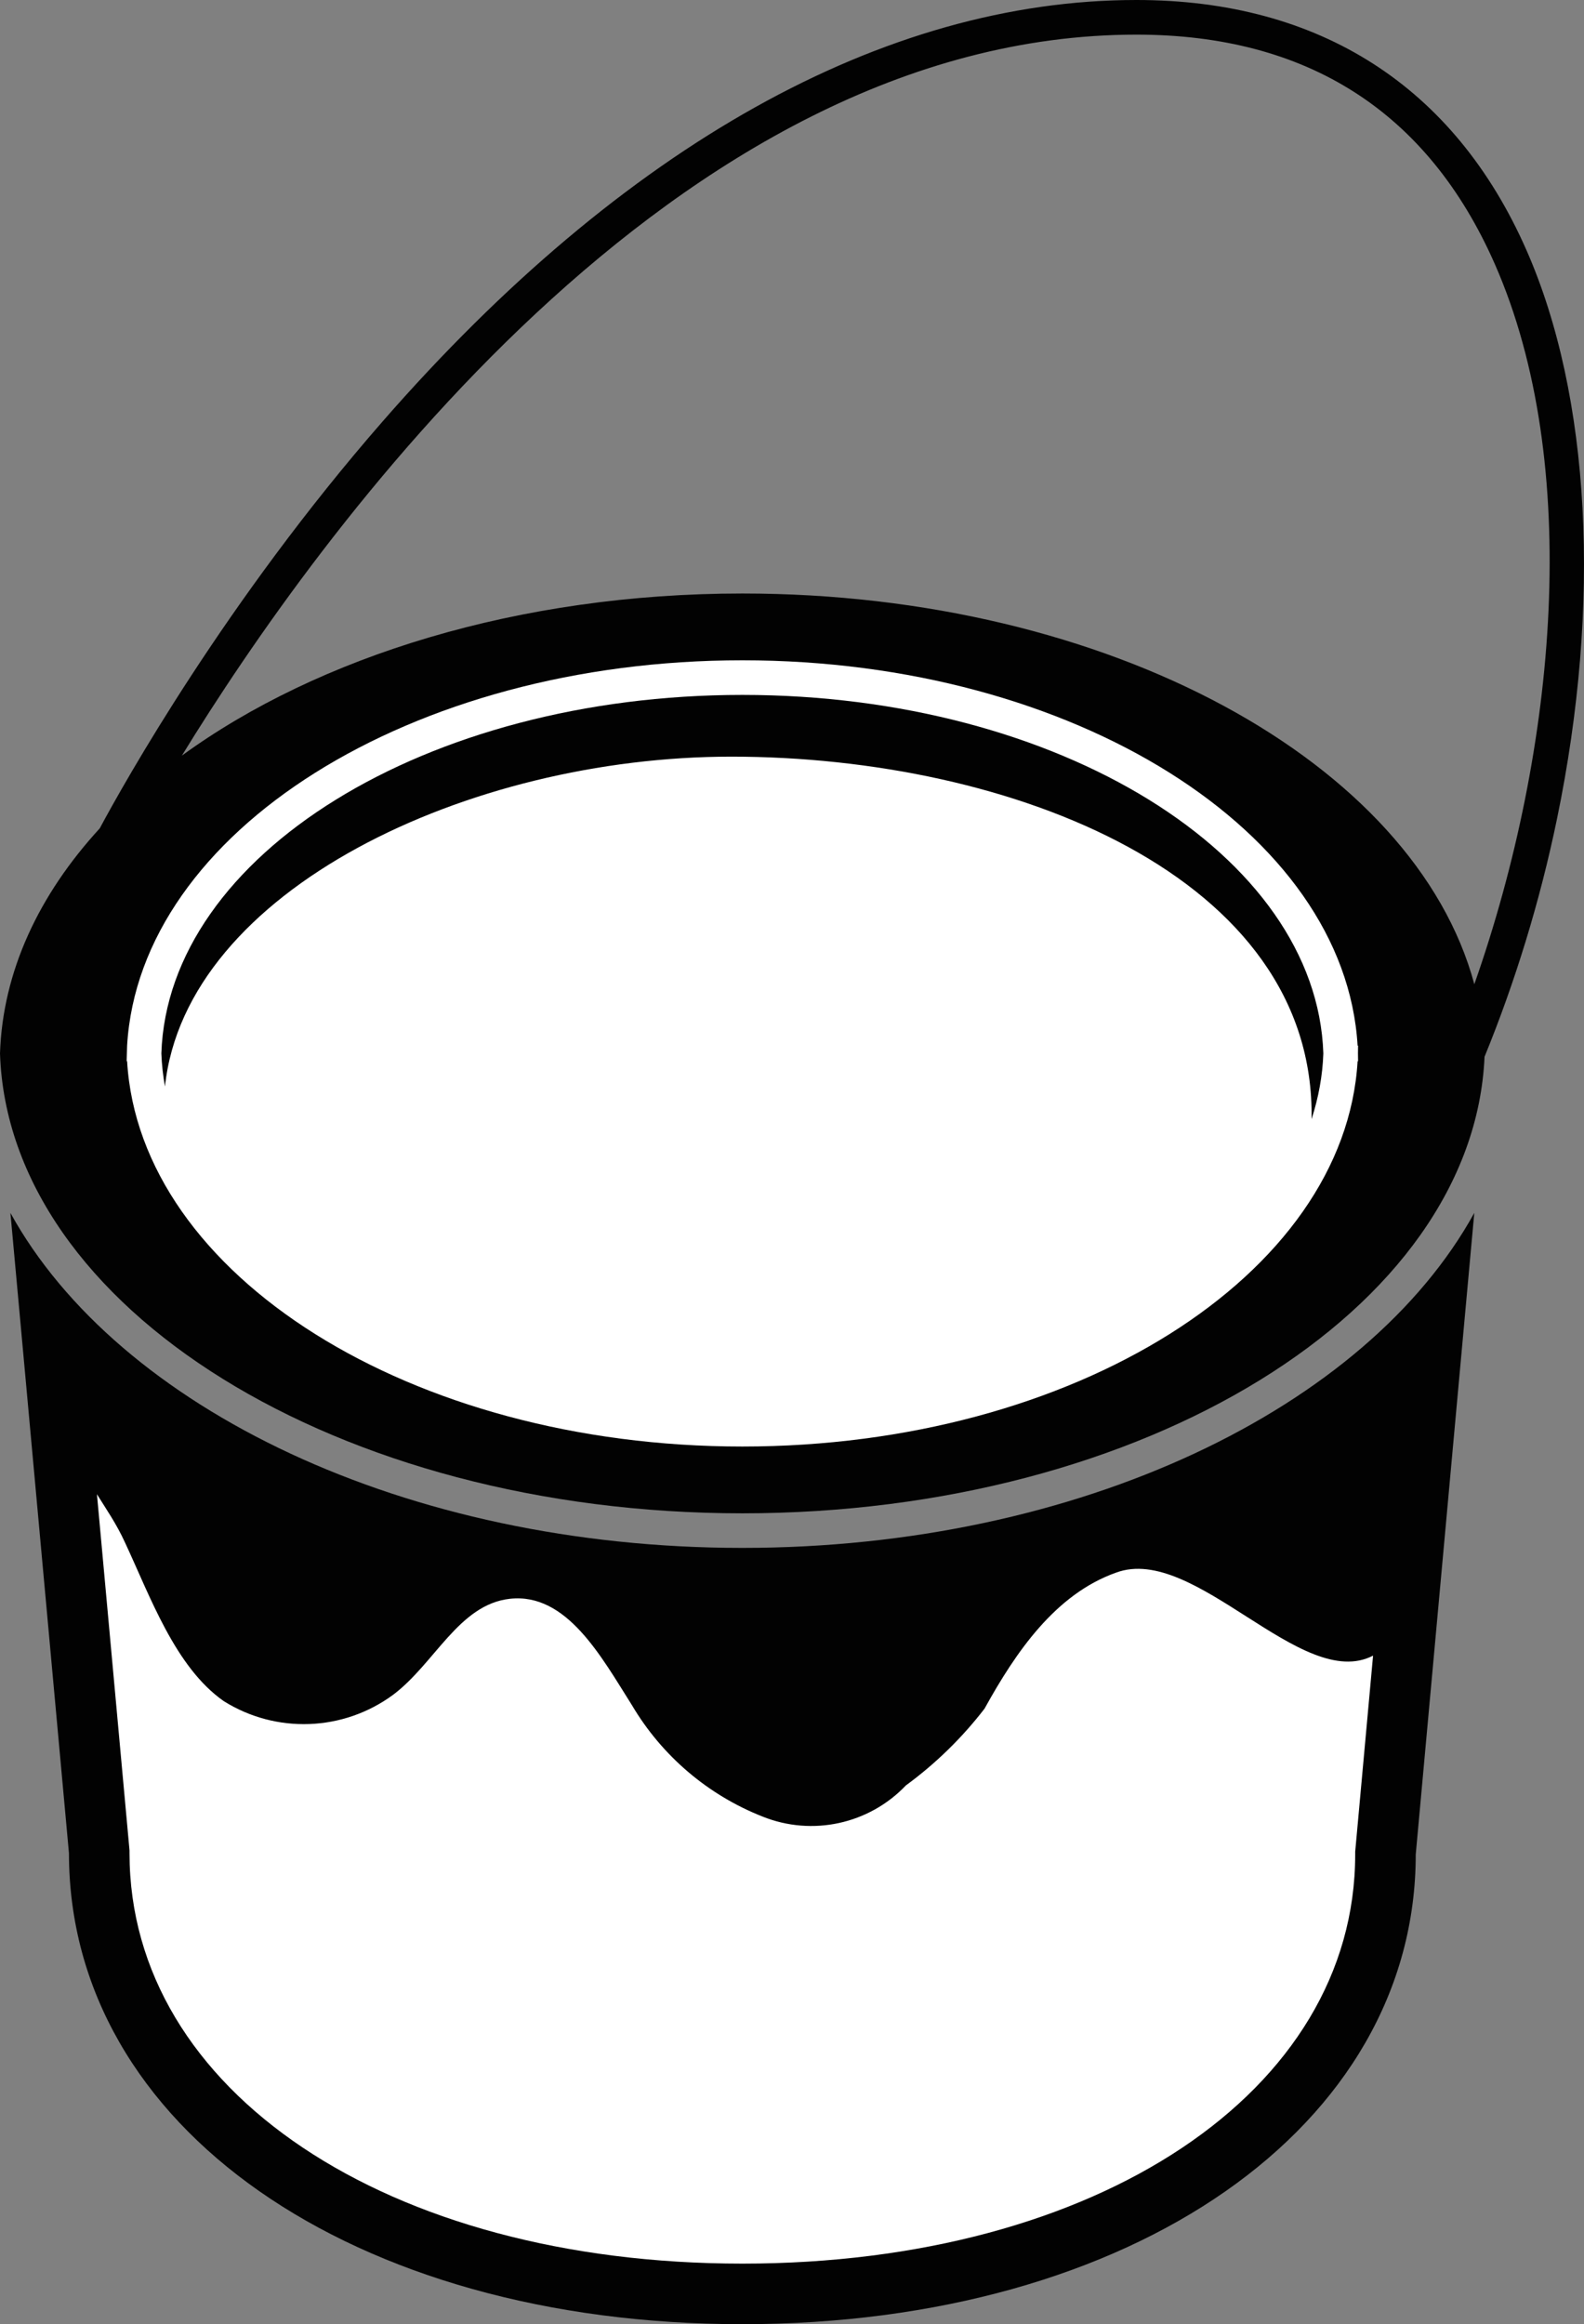 <svg version="1.1" id="图层_1" x="0px" y="0px" width="130.785px" height="191.852px" viewBox="0 0 130.785 191.852" enable-background="new 0 0 130.785 191.852" xml:space="preserve" xmlns="http://www.w3.org/2000/svg" xmlns:xlink="http://www.w3.org/1999/xlink" xmlns:xml="http://www.w3.org/XML/1998/namespace">
  <rect x="0" y="0" width="130.785" height="191.852" fill="#808080" stroke="none"/>
  <path fill="#020202" d="M126.038,20.658C120.096,7.145,108.958,0,93.831,0c-20.84,0-42.349,12.017-62.202,34.744
	C18.671,49.579,10.264,64.593,8.235,68.378C3.202,73.866,0.224,80.194,0,86.955c0.688,21.01,27.917,37.963,61.295,37.963
	c33.23,0,60.364-16.809,61.278-37.688c2.512-6.141,4.565-12.786,5.979-19.62C132.241,49.796,131.327,32.681,126.038,20.658z
	 M121.73,81.244c-4.918-18.287-30.145-32.253-60.438-32.253c-18.457,0-35.028,5.194-46.275,13.381
	C26.081,44.342,55.681,2.859,93.831,2.859c14.108,0,24.063,6.372,29.594,18.945C130.648,38.24,128.583,61.741,121.73,81.244z" class="color c1"/>
  <path fill="#FFFFFF" d="M61.292,119.404c-27.367,0-49.756-14.154-50.797-31.807h-0.037l0.037-1.285
	c1.041-17.653,23.43-31.808,50.797-31.808c27.375,0,49.759,14.154,50.8,31.808h0.039c0,0.212-0.004,0.43-0.01,0.643
	c0.006,0.213,0.01,0.43,0.01,0.644h-0.039C111.051,105.25,88.667,119.404,61.292,119.404z" class="color c2"/>
  <path fill="#020202" d="M61.292,127.772c-27.824,0-51.557-11.555-60.432-27.653l4.834,52.859
	c0.002,22.564,23.387,38.873,55.598,38.873c32.216,0,55.601-16.309,55.601-38.777l4.834-52.955
	C112.855,116.218,89.122,127.772,61.292,127.772z" class="color c1"/>
  <path fill="#020202" d="M61.292,57.361c-26.113,0-47.421,13.216-47.969,29.593c0.033,0.919,0.138,1.832,0.298,2.733
	c1.712-16.215,25.084-27.229,46.751-27.229c23.198,0,48.25,9.909,47.919,29.92c0.57-1.761,0.91-3.569,0.973-5.425
	C108.717,70.575,87.409,57.361,61.292,57.361z" class="color c1"/>
  <path fill="#FFFFFF" d="M10.694,152.75v0.229c0.002,19.627,21.281,33.873,50.598,33.873c29.319,0,50.601-14.205,50.601-33.777
	v-0.228l0.021-0.229l1.455-15.953c-5.891,3.058-14.711-9.246-21.207-6.856c-5.023,1.776-8.295,6.568-10.871,11.231
	c-1.855,2.408-4.041,4.542-6.494,6.338c-3.043,3.195-7.727,4.217-11.824,2.576c-4.521-1.779-8.319-5.016-10.795-9.197
	c-2.525-3.992-5.385-9.301-10.074-8.784c-4.225,0.464-6.209,5.358-9.661,7.936c-4.109,3.016-9.642,3.219-13.964,0.515
	c-4.019-2.808-6.079-8.655-8.166-13.112c-0.705-1.542-1.549-2.745-2.273-3.913c-0.013-0.021-0.023-0.042-0.036-0.063l2.67,29.189
	L10.694,152.75z" class="color c2"/>
</svg>